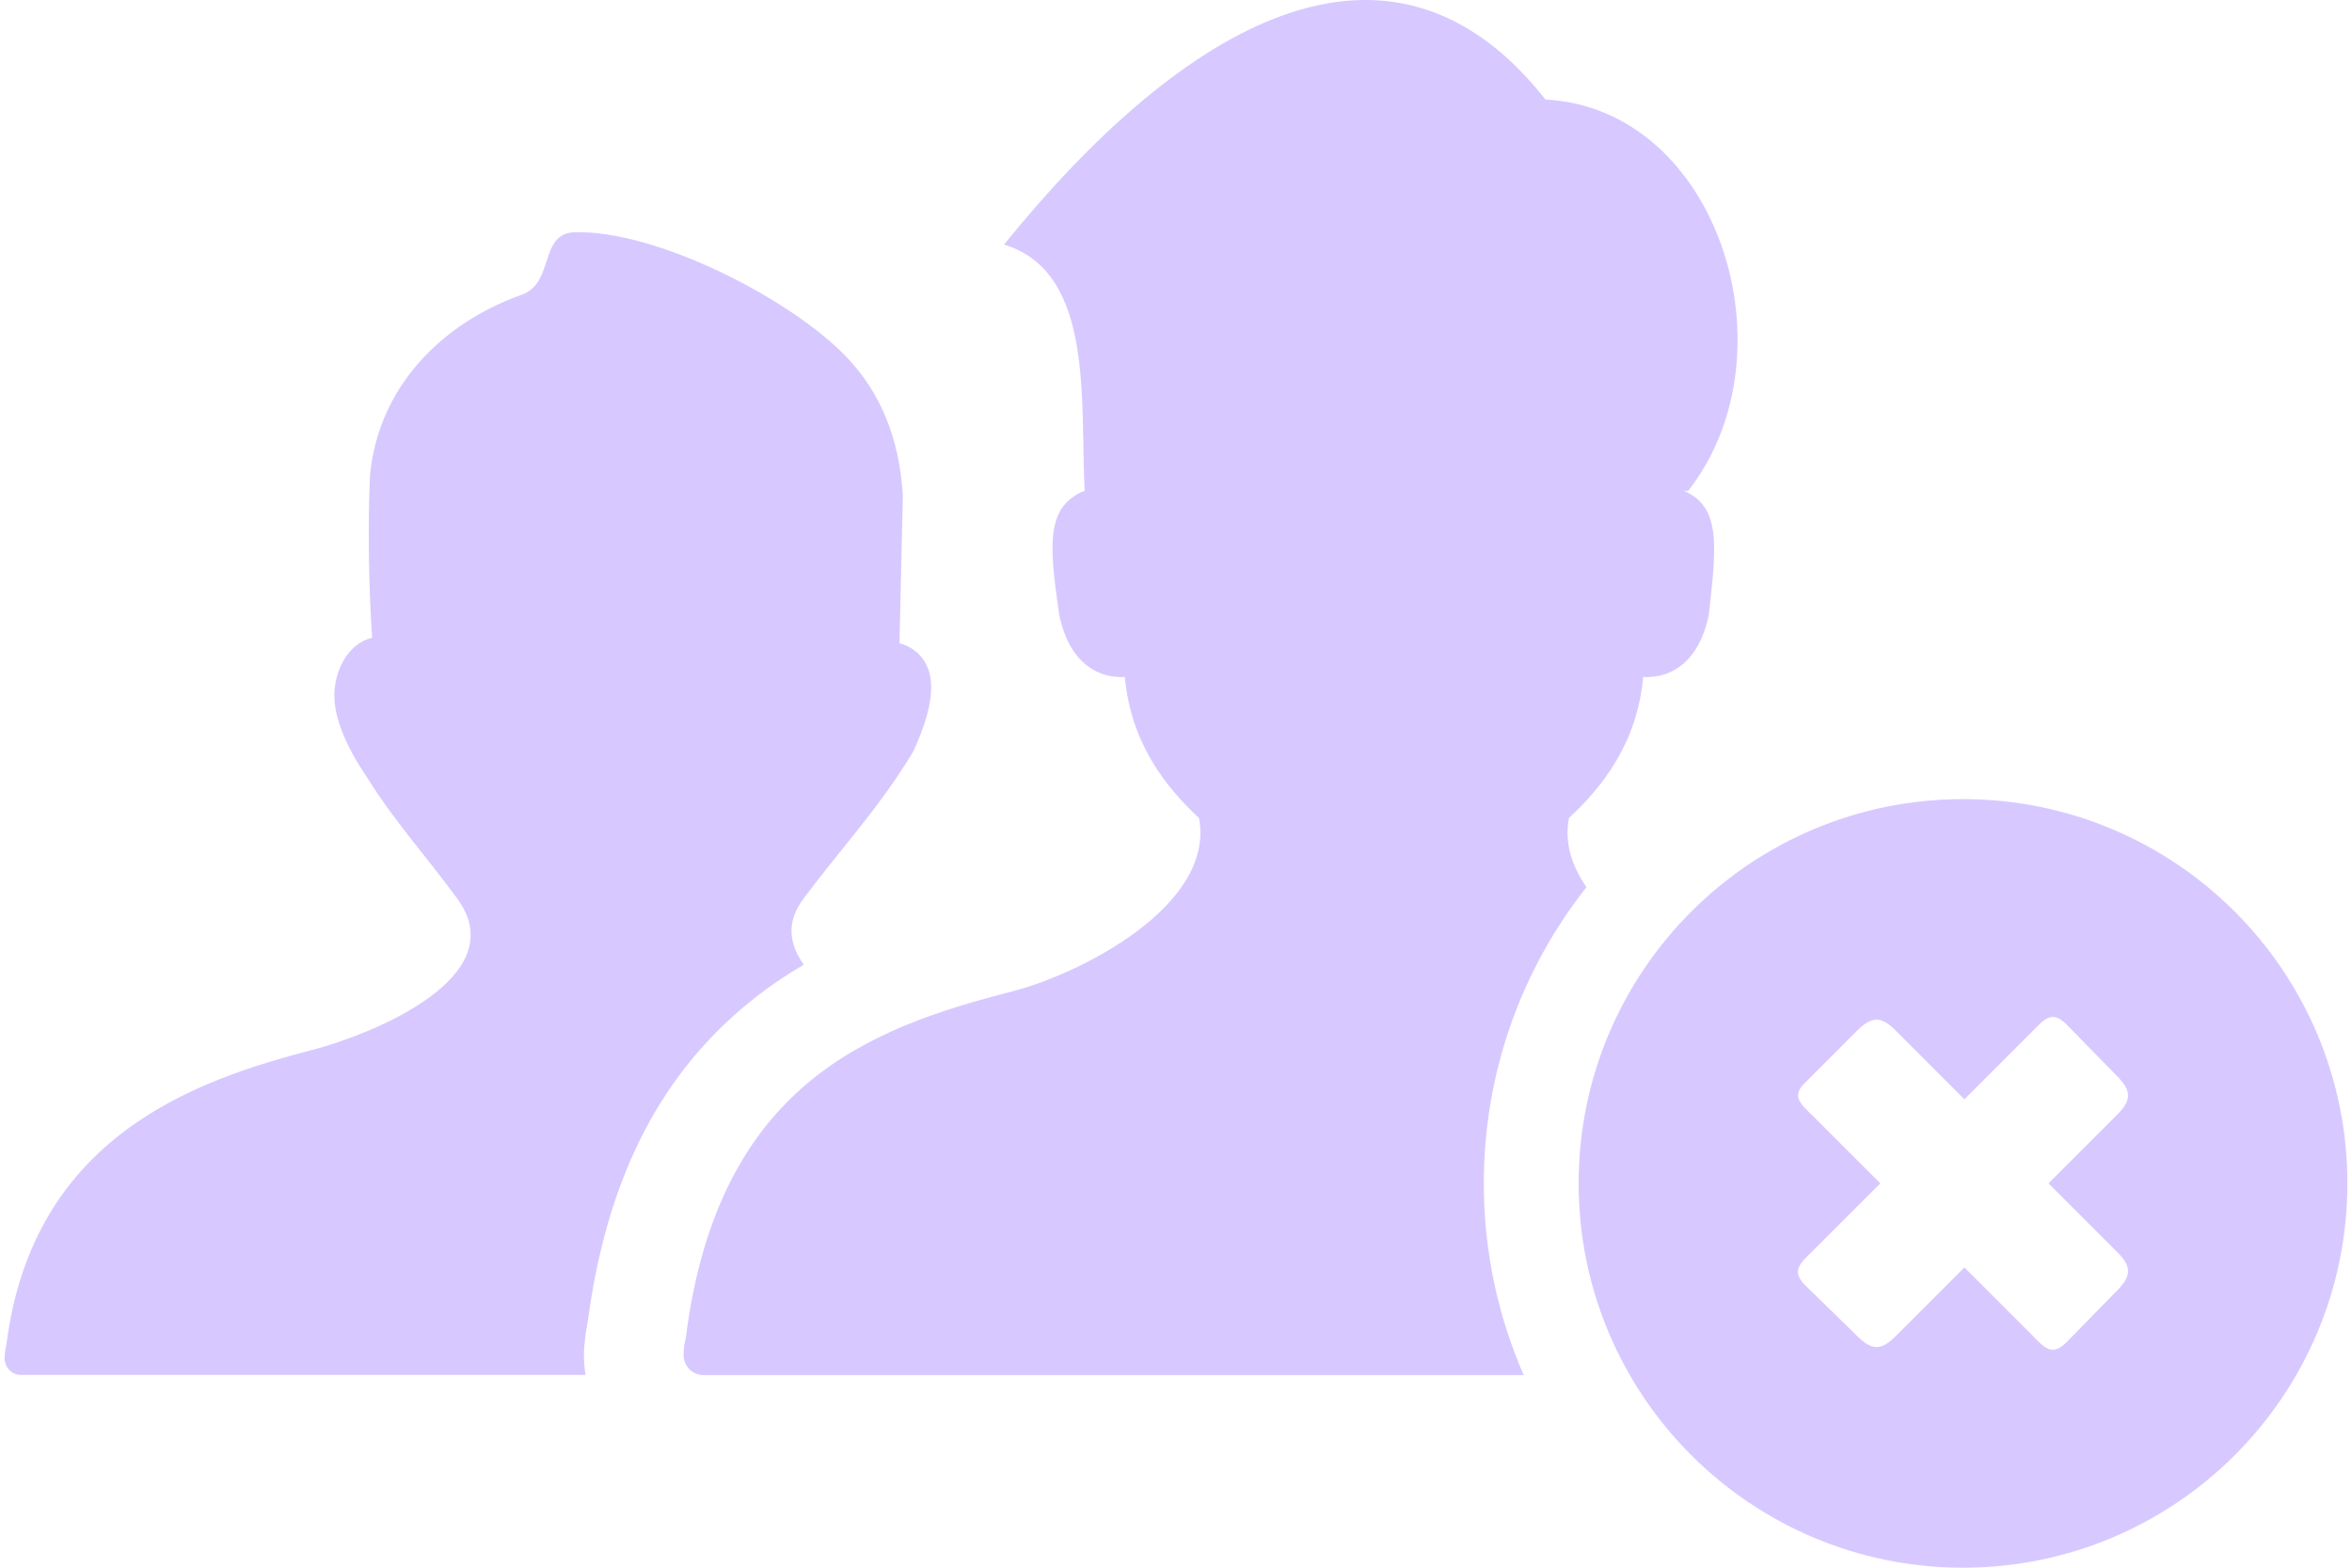 <svg width="162" height="108" viewBox="0 0 162 108" fill="none" xmlns="http://www.w3.org/2000/svg">
<g clip-path="url(#clip0_11621_106151)">
<path fill-rule="evenodd" clip-rule="evenodd" d="M1.45 94.722C1.301 94.722 1.154 94.693 1.016 94.636C0.879 94.579 0.754 94.495 0.649 94.39C0.544 94.284 0.46 94.159 0.404 94.022C0.347 93.884 0.318 93.736 0.318 93.588C0.318 93.266 0.362 92.948 0.441 92.633C2.257 78.245 13.521 74.404 21.513 72.33C25.512 71.293 35.462 67.344 31.501 61.917C29.276 58.869 27.262 56.726 25.248 53.508C23.795 51.362 23.029 49.449 23.029 47.914C23.029 46.279 23.896 44.362 25.632 43.931C25.402 40.637 25.326 36.304 25.481 32.777C26.032 26.726 30.372 22.266 35.979 20.29C38.201 19.445 37.126 16.073 39.578 15.998C45.327 15.843 54.753 20.747 58.431 24.731C60.578 27.032 61.955 30.095 62.185 34.157L61.955 44.312C63.026 44.621 63.717 45.308 64.025 46.379C64.331 47.605 64.025 49.295 62.951 51.671C62.951 51.746 62.875 51.746 62.875 51.822C60.511 55.721 58.044 58.302 55.336 61.917C54.126 63.527 54.362 65.072 55.368 66.458C53.956 67.284 52.579 68.23 51.255 69.345C45.998 73.757 41.942 80.338 40.517 90.814L40.338 91.882C40.262 92.481 40.218 92.979 40.218 93.351C40.218 93.818 40.259 94.275 40.335 94.722H1.45ZM135.208 55.053C149.835 55.053 161.682 66.909 161.682 81.526C161.682 96.15 149.825 108 135.208 108C120.584 108 108.734 96.144 108.734 81.526C108.734 66.9 120.591 55.053 135.208 55.053ZM124.836 76.846C124.004 76.027 123.314 75.494 124.429 74.492L127.855 71.063C128.958 69.95 129.604 70.007 130.629 71.057L135.303 75.734L139.951 71.085C140.799 70.228 141.332 69.537 142.372 70.612L145.763 74.079C146.875 75.179 146.816 75.828 145.769 76.849L141.095 81.523L145.769 86.2C146.819 87.221 146.875 87.867 145.76 88.967L142.372 92.434C141.332 93.512 140.799 92.822 139.951 91.961L135.306 87.316L130.629 91.99C129.604 93.039 128.958 93.099 127.862 91.983L124.389 88.595C123.314 87.552 124.004 87.023 124.861 86.175L129.513 81.523L124.836 76.846ZM48.466 94.735C47.7 94.735 47.082 94.117 47.082 93.351C47.082 92.957 47.136 92.57 47.233 92.185C49.446 74.627 59.969 70.808 69.711 68.302C74.388 67.098 83.717 62.405 82.585 56.354C80.225 54.167 77.886 51.145 77.477 46.638L77.193 46.644C76.54 46.635 75.907 46.486 75.318 46.152C74.016 45.412 73.301 43.993 72.96 42.374C72.235 37.435 72.056 34.914 74.687 33.811L74.709 33.804C74.382 27.709 75.412 18.743 69.153 16.849C81.511 1.582 95.756 -6.726 106.449 6.858C118.366 7.482 123.679 24.362 116.283 33.811H115.967C118.602 34.914 118.205 37.747 117.698 42.374C117.354 43.993 116.639 45.412 115.337 46.152C114.748 46.486 114.117 46.635 113.462 46.644L113.178 46.638C112.772 51.145 110.424 54.167 108.063 56.354C107.745 58.066 108.262 59.67 109.273 61.116C104.845 66.729 102.201 73.82 102.201 81.526C102.201 86.219 103.181 90.688 104.952 94.735H48.466Z" fill="#D7C9FF"/>
</g>
<defs>
<clipPath id="clip0_11621_106151">
<rect width="161.363" height="108" fill="white" transform="translate(0.318)"/>
</clipPath>
</defs>
</svg>
